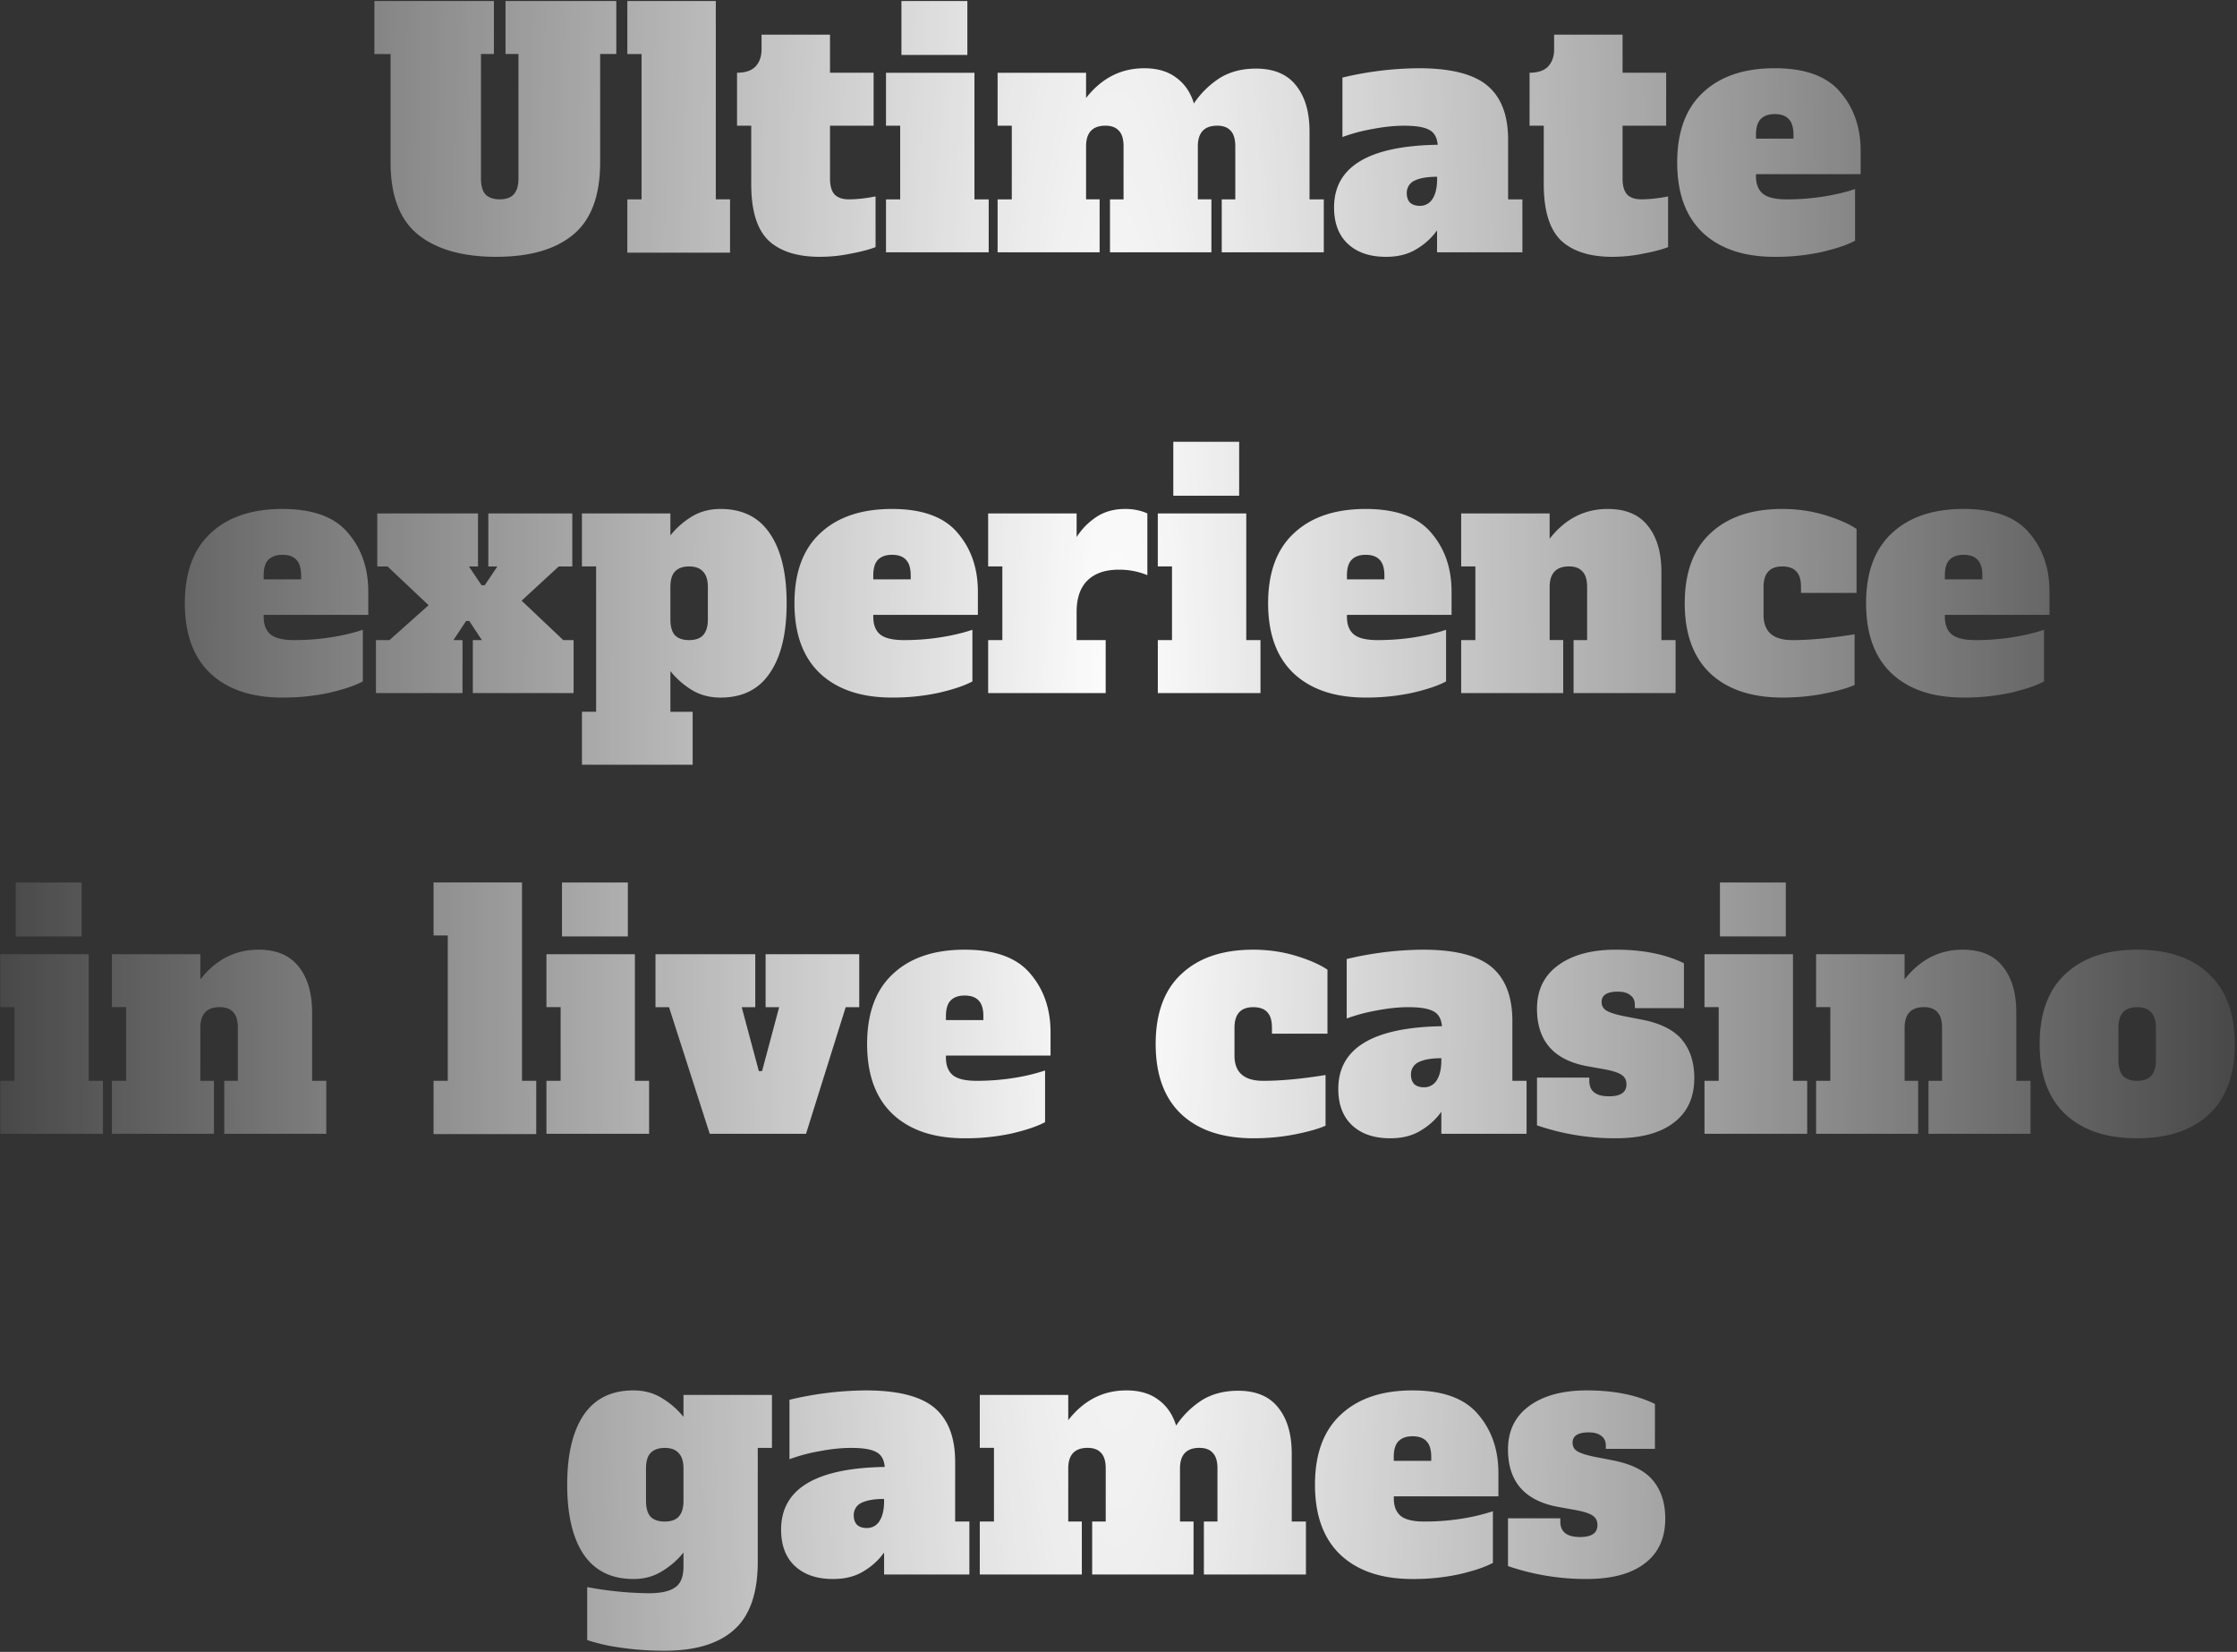 <svg xmlns="http://www.w3.org/2000/svg" fill="none" viewBox="0 0 665 491"><rect x="0" y="0" width="665" height="491" fill="#333333" stroke="none"/><defs/><path fill="url(#paint0_radial)" d="M147.59 76.34c-10.05 0-17.82-2.2-23.33-6.62-5.44-4.42-8.16-11.58-8.16-21.5V16.06h-4.8V.3h35.52v15.75h-3.84V53.1c0 2.11.45 3.68 1.35 4.7.96.97 2.36 1.45 4.22 1.45 1.86 0 3.23-.48 4.13-1.44.96-1.03 1.44-2.6 1.44-4.7V16.05h-3.84V.3h32.93v15.75h-4.8v32.16c0 9.92-2.66 17.08-7.97 21.5-5.31 4.42-12.93 6.62-22.85 6.62zm38.9-1.24V59.26h4.23v-43.2h-4.23V.3h26.3v58.95h4.23V75.1H186.5zm57.28 1.24c-6.79 0-11.9-1.63-15.36-4.9-3.4-3.32-5.09-8.89-5.09-16.7V37.37h-4.22V21.62c2.43 0 4.25-.6 5.47-1.82 1.21-1.28 1.82-3 1.82-5.18V10.3h20.35v11.32h12.96v15.75h-12.96V53.1c0 2.11.45 3.68 1.35 4.7.96.97 2.37 1.45 4.22 1.45 2.43 0 5.09-.3 7.97-.87v15.07c-1.8.7-4.22 1.35-7.3 1.92-3 .64-6.08.96-9.21.96zm24.2-60V.31h19.6v16.03h-19.6zM263.38 75V59.26h4.22v-21.9h-4.22V21.63h26.3v37.64h4.23V75h-30.53zm130.15-15.74V75h-30.34V59.26h4.03V43.5c0-2.11-.45-3.65-1.34-4.6-.9-1.03-2.24-1.54-4.03-1.54-3.84 0-5.76 2.05-5.76 6.14v15.75h4.03V75h-30.15V59.26H334V43.5c0-2.11-.45-3.65-1.35-4.6-.9-1.03-2.24-1.54-4.03-1.54-3.84 0-5.76 2.05-5.76 6.14v15.75h4.03V75h-30.33V59.26h4.22v-21.9h-4.22V21.63h26.3v7.5c4.6-5.9 10.37-8.84 17.28-8.84 3.9 0 7.07.93 9.5 2.78 2.5 1.8 4.26 4.36 5.28 7.68a26.32 26.32 0 017.88-7.68c3-1.79 6.52-2.68 10.56-2.68 5.3 0 9.28 1.66 11.9 4.99 2.69 3.33 4.03 7.9 4.03 13.73v20.16h4.23zm59.04 0V75H427.2v-6.53a19.8 19.8 0 01-5.95 5.47c-2.5 1.6-5.57 2.4-9.22 2.4-4.8 0-8.57-1.28-11.33-3.84-2.75-2.56-4.12-6.17-4.12-10.84 0-12.1 10.27-18.3 30.81-18.63-.19-2.17-1.02-3.65-2.5-4.41-1.46-.84-3.96-1.25-7.48-1.25-2.88 0-5.99.32-9.31.96a51.54 51.54 0 00-9.03 2.4V23.06a100.33 100.33 0 0122.66-2.78c9.53 0 16.35 1.73 20.45 5.18 4.1 3.46 6.14 8.8 6.14 16.04v17.76h4.23zm-25.35-6.72c-2.88 0-5.12.38-6.72 1.15a3.97 3.97 0 00-2.3 3.84c0 1.09.32 1.98.96 2.69.7.64 1.66.96 2.88.96a4.3 4.3 0 003.84-2.12c.9-1.4 1.34-3.39 1.34-5.95v-.57zm52.15 23.8c-6.78 0-11.9-1.63-15.36-4.9-3.39-3.32-5.09-8.89-5.09-16.7V37.37h-4.22V21.62c2.43 0 4.26-.6 5.47-1.82 1.22-1.28 1.83-3 1.83-5.18V10.3h20.35v11.32h12.96v15.75h-12.96V53.1c0 2.11.45 3.68 1.34 4.7.96.97 2.37 1.45 4.23 1.45 2.43 0 5.08-.3 7.96-.87v15.07c-1.79.7-4.22 1.35-7.3 1.92-3 .64-6.07.96-9.2.96zm48.21 0c-9.09 0-16.2-2.36-21.31-7.1-5.12-4.8-7.68-11.78-7.68-20.93s2.56-16.1 7.68-20.83c5.12-4.8 12.22-7.2 21.31-7.2 9.02 0 15.52 2.37 19.49 7.1 4.03 4.68 6.05 10.5 6.05 17.48v6.9H522v.58c0 2.37.7 4.13 2.1 5.28 1.41 1.1 3.75 1.64 7.01 1.64 3.9 0 7.62-.3 11.14-.87 3.52-.57 6.59-1.31 9.21-2.2v15.35c-2.24 1.22-5.53 2.34-9.88 3.36a64.15 64.15 0 01-14.02 1.44zm5.57-35.13v-1.15c0-2.18-.48-3.75-1.44-4.7-.9-.97-2.27-1.45-4.13-1.45-1.86 0-3.26.51-4.22 1.54-.9.96-1.35 2.5-1.35 4.6v1.16h11.14zM83.94 207.34c-9.08 0-16.19-2.36-21.3-7.1-5.13-4.8-7.69-11.78-7.69-20.93s2.56-16.1 7.68-20.83c5.12-4.8 12.23-7.2 21.32-7.2 9.02 0 15.52 2.37 19.48 7.1 4.03 4.68 6.05 10.5 6.05 17.48v6.9h-31.1v.58c0 2.37.7 4.13 2.1 5.28 1.42 1.1 3.75 1.64 7.02 1.64 3.9 0 7.61-.3 11.13-.87 3.52-.57 6.6-1.31 9.22-2.2v15.35c-2.24 1.22-5.54 2.34-9.89 3.36a64.15 64.15 0 01-14.01 1.44zm5.57-35.13v-1.15c0-2.18-.48-3.75-1.44-4.7-.9-.97-2.27-1.45-4.12-1.45-1.86 0-3.27.51-4.23 1.54-.9.96-1.34 2.5-1.34 4.6v1.16H89.5zm77.93 18.05h3.07V206h-29.95v-15.74h2.69l-3.75-5.67h-.96l-3.74 5.67h2.69V206h-25.73v-15.74h4.03l11.62-10.37-12.2-11.52h-3.06v-15.75h29.95v15.75h-2.7l3.75 5.57h.96l3.75-5.57h-2.7v-15.75h24.97v15.75h-4.03l-11.04 10.17 12.38 11.72zm5.55 21.3h4.22v-43.2h-4.22v-15.74h26.3v6.53a24.4 24.4 0 016.14-5.47c2.56-1.6 5.47-2.4 8.74-2.4 6.53 0 11.42 2.43 14.69 7.3 3.32 4.86 4.99 11.77 4.99 20.73s-1.66 15.87-5 20.74c-3.26 4.86-8.15 7.3-14.68 7.3-3.26 0-6.18-.8-8.74-2.4a24.4 24.4 0 01-6.14-5.48v12.1h6.62v15.74H173v-15.74zm31.87-21.3c1.85 0 3.23-.48 4.13-1.44.95-1.03 1.44-2.6 1.44-4.7v-9.6c0-2.12-.49-3.66-1.44-4.62-.9-1.02-2.28-1.53-4.13-1.53-1.86 0-3.27.51-4.23 1.53-.9.96-1.34 2.5-1.34 4.61v9.6c0 2.11.45 3.68 1.34 4.7.96.97 2.37 1.45 4.23 1.45zm60.3 17.08c-9.08 0-16.19-2.36-21.3-7.1-5.13-4.8-7.69-11.78-7.69-20.93s2.56-16.1 7.68-20.83c5.12-4.8 12.23-7.2 21.31-7.2 9.03 0 15.52 2.37 19.5 7.1 4.02 4.68 6.04 10.5 6.04 17.48v6.9h-31.1v.58c0 2.37.7 4.13 2.1 5.28 1.42 1.1 3.75 1.64 7.02 1.64 3.9 0 7.61-.3 11.13-.87 3.52-.57 6.6-1.31 9.22-2.2v15.35c-2.24 1.22-5.54 2.34-9.89 3.36a64.15 64.15 0 01-14.02 1.44zm5.57-35.13v-1.15c0-2.18-.48-3.75-1.44-4.7-.9-.97-2.27-1.45-4.13-1.45-1.85 0-3.26.51-4.22 1.54-.9.96-1.34 2.5-1.34 4.6v1.16h11.13zm63.82-20.93c1.28 0 2.5.13 3.65.38 1.15.26 2.1.58 2.88.96v18.34a21.84 21.84 0 00-8.45-1.63c-4.03 0-7.14 1.05-9.31 3.17-2.18 2.1-3.27 5.24-3.27 9.4v8.36h8.64V206h-34.94v-15.74h4.22v-21.9h-4.22v-15.74h26.3v7.01a20.06 20.06 0 016.15-6.14c2.3-1.47 5.08-2.21 8.35-2.21zm14.24-3.94v-16.03h19.58v16.03H348.8zm-4.6 58.66v-15.74h4.21v-21.9h-4.22v-15.74h26.3v37.64h4.23V206h-30.53zm61.79 1.34c-9.1 0-16.2-2.36-21.31-7.1-5.13-4.8-7.69-11.78-7.69-20.93s2.56-16.1 7.69-20.83c5.12-4.8 12.22-7.2 21.3-7.2 9.03 0 15.53 2.37 19.5 7.1 4.03 4.68 6.04 10.5 6.04 17.48v6.9h-31.1v.58c0 2.37.7 4.13 2.11 5.28 1.4 1.1 3.75 1.64 7 1.64 3.91 0 7.63-.3 11.15-.87 3.51-.57 6.59-1.31 9.21-2.2v15.35c-2.24 1.22-5.53 2.34-9.89 3.36a64.15 64.15 0 01-14.01 1.44zm5.56-35.13v-1.15c0-2.18-.48-3.75-1.44-4.7-.9-.97-2.27-1.45-4.12-1.45-1.86 0-3.27.51-4.23 1.54-.9.96-1.34 2.5-1.34 4.6v1.16h11.13zm86.57 18.05V206h-30.33v-15.74h4.03V174.5c0-2.11-.45-3.65-1.35-4.6-.9-1.03-2.23-1.54-4.03-1.54-3.84 0-5.76 2.05-5.76 6.14v15.75h4.03V206h-30.33v-15.74h4.22v-21.9h-4.22v-15.74h26.3v7.5c4.61-5.9 10.37-8.84 17.28-8.84 5.31 0 9.28 1.66 11.9 5 2.7 3.32 4.04 7.9 4.04 13.72v20.26h4.22zm31.8 17.08c-9.15 0-16.28-2.36-21.4-7.1-5.12-4.8-7.68-11.78-7.68-20.93s2.56-16.1 7.68-20.83c5.12-4.8 12.22-7.2 21.31-7.2 4.42 0 8.64.6 12.67 1.82 4.03 1.22 7.17 2.6 9.41 4.13v19.01h-16.51v-1.73c0-2.11-.45-3.65-1.35-4.6-.9-1.03-2.3-1.54-4.22-1.54-3.71 0-5.57 2.05-5.57 6.14v8.26c0 4.99 2.85 7.49 8.55 7.49 5.3 0 11.48-.58 18.52-1.73v15.07c-2.17.96-5.24 1.82-9.21 2.6-3.9.76-7.97 1.14-12.2 1.14zm53.82 0c-9.1 0-16.2-2.36-21.32-7.1-5.12-4.8-7.67-11.78-7.67-20.93s2.55-16.1 7.67-20.83c5.13-4.8 12.23-7.2 21.32-7.2 9.02 0 15.52 2.37 19.49 7.1 4.03 4.68 6.04 10.5 6.04 17.48v6.9h-31.1v.58c0 2.37.7 4.13 2.11 5.28 1.4 1.1 3.75 1.64 7 1.64 3.91 0 7.63-.3 11.14-.87 3.52-.57 6.6-1.31 9.22-2.2v15.35c-2.24 1.22-5.53 2.34-9.89 3.36a64.15 64.15 0 01-14.01 1.44zm5.56-35.13v-1.15c0-2.18-.47-3.75-1.43-4.7-.9-.97-2.28-1.45-4.13-1.45-1.86 0-3.27.51-4.23 1.54-.9.96-1.34 2.5-1.34 4.6v1.16h11.13zM4.68 278.34v-16.03h19.58v16.03H4.68zM.08 337v-15.74H4.3v-21.9H.07v-15.74h26.3v37.64h4.23V337H.07zM97 321.26V337H66.67v-15.74h4.03V305.5c0-2.11-.45-3.65-1.34-4.6-.9-1.03-2.24-1.54-4.04-1.54-3.84 0-5.76 2.05-5.76 6.14v15.75h4.04V337H33.26v-15.74h4.22v-21.9h-4.22v-15.74h26.3v7.5c4.61-5.9 10.37-8.84 17.28-8.84 5.32 0 9.28 1.66 11.9 5 2.7 3.32 4.04 7.9 4.04 13.72v20.26H97zm31.88 15.84v-15.84h4.23v-43.2h-4.23V262.3h26.3v58.95h4.23v15.84h-30.53zm38.18-58.76v-16.03h19.58v16.03h-19.58zM162.44 337v-15.74h4.22v-21.9h-4.22v-15.74h26.3v37.64h4.22V337h-30.52zm48.54 0l-12.1-37.63h-4.02v-15.75h29.66v15.75h-4.03l5.09 19h.96l5.08-19h-4.03v-15.75h27.84v15.75h-4.03L239.61 337h-28.62zm75.78 1.34c-9.08 0-16.19-2.36-21.3-7.1-5.13-4.8-7.69-11.78-7.69-20.93s2.56-16.1 7.68-20.83c5.12-4.8 12.23-7.2 21.31-7.2 9.03 0 15.52 2.37 19.5 7.1 4.02 4.68 6.04 10.5 6.04 17.48v6.9h-31.1v.58c0 2.37.7 4.13 2.1 5.28 1.42 1.1 3.75 1.64 7.02 1.64 3.9 0 7.61-.3 11.13-.87a57.4 57.4 0 009.22-2.2v15.35c-2.24 1.22-5.54 2.34-9.89 3.36a64.15 64.15 0 01-14.02 1.44zm5.57-35.13v-1.15c0-2.18-.48-3.75-1.44-4.7-.9-.97-2.27-1.45-4.13-1.45-1.85 0-3.26.51-4.22 1.54-.9.96-1.34 2.5-1.34 4.6v1.16h11.13zm80.31 35.13c-9.15 0-16.29-2.36-21.4-7.1-5.13-4.8-7.69-11.78-7.69-20.93s2.56-16.1 7.68-20.83c5.12-4.8 12.23-7.2 21.31-7.2 4.42 0 8.64.6 12.68 1.82 4.03 1.22 7.16 2.6 9.4 4.13v19.01h-16.5v-1.73c0-2.11-.45-3.65-1.35-4.6-.9-1.03-2.3-1.54-4.22-1.54-3.72 0-5.57 2.05-5.57 6.14v8.26c0 4.99 2.84 7.49 8.54 7.49 5.31 0 11.49-.58 18.53-1.73v15.07c-2.18.96-5.25 1.82-9.22 2.6-3.9.76-7.96 1.14-12.19 1.14zm81.17-17.08V337h-25.34v-6.53a19.8 19.8 0 01-5.96 5.47c-2.5 1.6-5.56 2.4-9.21 2.4-4.8 0-8.58-1.28-11.33-3.84-2.75-2.56-4.13-6.17-4.13-10.84 0-12.1 10.27-18.3 30.82-18.63-.2-2.17-1.03-3.65-2.5-4.41-1.47-.84-3.97-1.25-7.49-1.25-2.88 0-5.98.32-9.3.96a51.54 51.54 0 00-9.03 2.4v-17.67a100.33 100.33 0 0122.65-2.78c9.54 0 16.36 1.73 20.45 5.18 4.1 3.46 6.15 8.8 6.15 16.04v17.76h4.22zm-25.34-6.72c-2.88 0-5.12.38-6.72 1.15a3.97 3.97 0 00-2.3 3.84c0 1.09.31 1.98.95 2.69.7.64 1.67.96 2.88.96a4.3 4.3 0 003.84-2.12c.9-1.4 1.35-3.39 1.35-5.95v-.57zm51.76 23.8a71.61 71.61 0 01-23.32-3.84v-14.2h15.55v.96c0 3.07 1.95 4.6 5.85 4.6 3.46 0 5.19-1.18 5.19-3.55 0-1.28-.51-2.24-1.54-2.88-.96-.64-2.69-1.18-5.18-1.63l-4.8-.86c-10.05-1.8-15.07-7.5-15.07-17.1 0-5.56 2.1-9.88 6.33-12.95 4.23-3.07 9.92-4.61 17.09-4.61 8 0 14.75 1.34 20.26 4.03v13.35H486v-.96c0-1.28-.44-2.24-1.34-2.88-.83-.7-2.08-1.06-3.74-1.06-3.2 0-4.8 1.02-4.8 3.07 0 1.09.44 1.92 1.34 2.5.9.57 2.53 1.12 4.9 1.63l5.47 1.06c5.7 1.08 9.76 3.1 12.19 6.04 2.43 2.95 3.65 6.72 3.65 11.33 0 5.83-2.05 10.27-6.15 13.35-4.03 3.07-9.79 4.6-17.28 4.6zm31.06-60v-16.03h19.59v16.03H511.3zM506.7 337v-15.74h4.22v-21.9h-4.22v-15.74H533v37.64h4.23V337H506.7zm96.93-15.74V337h-30.34v-15.74h4.03V305.5c0-2.11-.44-3.65-1.34-4.6-.9-1.03-2.24-1.54-4.03-1.54-3.84 0-5.76 2.05-5.76 6.14v15.75h4.03V337h-30.34v-15.74h4.23v-21.9h-4.23v-15.74h26.3v7.5c4.62-5.9 10.38-8.84 17.29-8.84 5.31 0 9.28 1.66 11.9 5 2.69 3.32 4.03 7.9 4.03 13.72v20.26h4.23zm31.7 17.08c-9.08 0-16.19-2.36-21.3-7.1-5.13-4.8-7.69-11.78-7.69-20.93s2.56-16.1 7.68-20.83c5.12-4.8 12.23-7.2 21.32-7.2 9.21 0 16.35 2.43 21.4 7.3 5.06 4.8 7.59 11.7 7.59 20.73 0 9.15-2.56 16.13-7.68 20.93-5.12 4.74-12.23 7.1-21.31 7.1zm0-17.08c1.86 0 3.24-.48 4.13-1.44.96-1.03 1.44-2.6 1.44-4.7v-9.6c0-2.12-.48-3.66-1.44-4.62-.9-1.02-2.27-1.53-4.12-1.53-1.86 0-3.27.51-4.23 1.53-.9.96-1.34 2.5-1.34 4.61v9.6c0 2.11.45 3.68 1.34 4.7.96.97 2.37 1.45 4.23 1.45zm-437.82 169.4c-4.6 0-9.02-.32-13.25-.96a54.14 54.14 0 01-9.7-2.21v-15.75a104.49 104.49 0 0018.25 1.83c3.65 0 6.27-.58 7.87-1.73 1.66-1.09 2.5-3.17 2.5-6.24v-4.13a23.82 23.82 0 01-6.24 5.47c-2.5 1.6-5.38 2.4-8.64 2.4-6.53 0-11.46-2.43-14.79-7.3-3.26-4.86-4.9-11.77-4.9-20.73s1.64-15.87 4.9-20.73c3.33-4.87 8.26-7.3 14.79-7.3 3.26 0 6.14.8 8.64 2.4a23.82 23.82 0 016.24 5.47v-6.53h26.3v15.75h-4.22v33.79c0 9.28-2.3 16-6.92 20.16-4.6 4.22-11.55 6.34-20.83 6.34zm.1-38.4c1.85 0 3.23-.48 4.13-1.44.96-1.03 1.44-2.6 1.44-4.7v-9.6c0-2.12-.48-3.66-1.44-4.62-.9-1.02-2.28-1.53-4.13-1.53-1.86 0-3.27.51-4.23 1.53-.9.96-1.34 2.5-1.34 4.61v9.6c0 2.11.45 3.68 1.34 4.7.96.97 2.37 1.45 4.23 1.45zm90.56 0V468h-25.35v-6.53a19.8 19.8 0 01-5.95 5.47c-2.5 1.6-5.57 2.4-9.22 2.4-4.8 0-8.57-1.28-11.33-3.84-2.75-2.56-4.12-6.17-4.12-10.84 0-12.1 10.27-18.3 30.81-18.63-.19-2.17-1.02-3.65-2.5-4.41-1.46-.84-3.96-1.25-7.48-1.25-2.88 0-5.99.32-9.31.96a51.54 51.54 0 00-9.03 2.4v-17.67a100.33 100.33 0 0122.66-2.78c9.53 0 16.35 1.73 20.45 5.18 4.1 3.46 6.14 8.8 6.14 16.04v17.76h4.23zm-25.35-6.72c-2.88 0-5.12.38-6.72 1.15a3.97 3.97 0 00-2.3 3.84c0 1.09.32 1.98.96 2.69.7.64 1.66.96 2.88.96a4.3 4.3 0 003.84-2.12c.9-1.4 1.34-3.39 1.34-5.95v-.57zm125.4 6.72V468h-30.34v-15.74h4.04V436.5c0-2.11-.45-3.65-1.35-4.6-.9-1.03-2.24-1.54-4.03-1.54-3.84 0-5.76 2.05-5.76 6.14v15.75h4.03V468h-30.14v-15.74h4.03V436.5c0-2.11-.45-3.65-1.34-4.6-.9-1.03-2.25-1.54-4.04-1.54-3.84 0-5.76 2.05-5.76 6.14v15.75h4.04V468h-30.34v-15.74h4.22v-21.9h-4.22v-15.74h26.3v7.5c4.61-5.9 10.37-8.84 17.28-8.84 3.9 0 7.08.93 9.5 2.78 2.5 1.8 4.26 4.36 5.29 7.68a26.32 26.32 0 017.87-7.68c3-1.79 6.53-2.68 10.56-2.68 5.31 0 9.28 1.66 11.9 4.99 2.7 3.33 4.04 7.9 4.04 13.73v20.16h4.22zm31.68 17.08c-9.09 0-16.2-2.36-21.31-7.1-5.12-4.8-7.68-11.78-7.68-20.93s2.56-16.1 7.68-20.83c5.12-4.8 12.22-7.2 21.3-7.2 9.03 0 15.53 2.37 19.5 7.1 4.03 4.68 6.05 10.5 6.05 17.48v6.9h-31.1v.58c0 2.37.7 4.13 2.1 5.28 1.41 1.1 3.75 1.64 7.01 1.64 3.9 0 7.62-.3 11.14-.87a57.4 57.4 0 009.21-2.2v15.35c-2.24 1.22-5.53 2.34-9.88 3.36a64.15 64.15 0 01-14.02 1.44zm5.57-35.13v-1.15c0-2.18-.48-3.75-1.44-4.7-.9-.97-2.27-1.45-4.13-1.45-1.86 0-3.26.51-4.22 1.54-.9.96-1.35 2.5-1.35 4.6v1.16h11.14zm46.15 35.13a71.61 71.61 0 01-23.33-3.84v-14.2h15.55v.96c0 3.07 1.96 4.6 5.86 4.6 3.45 0 5.18-1.18 5.18-3.55 0-1.28-.5-2.24-1.53-2.88-.96-.64-2.7-1.18-5.19-1.63l-4.8-.86c-10.05-1.8-15.07-7.5-15.07-17.1 0-5.56 2.11-9.88 6.34-12.95 4.22-3.07 9.92-4.61 17.08-4.61 8 0 14.76 1.34 20.26 4.03v13.35h-14.6v-.96c0-1.28-.44-2.24-1.33-2.88-.84-.7-2.09-1.06-3.75-1.06-3.2 0-4.8 1.02-4.8 3.07 0 1.09.45 1.92 1.34 2.5.9.57 2.53 1.12 4.9 1.63l5.47 1.06c5.7 1.08 9.76 3.1 12.2 6.04 2.43 2.95 3.64 6.72 3.64 11.33 0 5.83-2.05 10.27-6.14 13.35-4.03 3.07-9.8 4.6-17.28 4.6z"/><defs><radialGradient id="paint0_radial" cx="0" cy="0" r="1" gradientTransform="matrix(367.32 0 0 2777 332 238)" gradientUnits="userSpaceOnUse"><stop stop-color="#fff"/><stop offset="1" stop-color="#fff" stop-opacity="0"/></radialGradient></defs></svg>